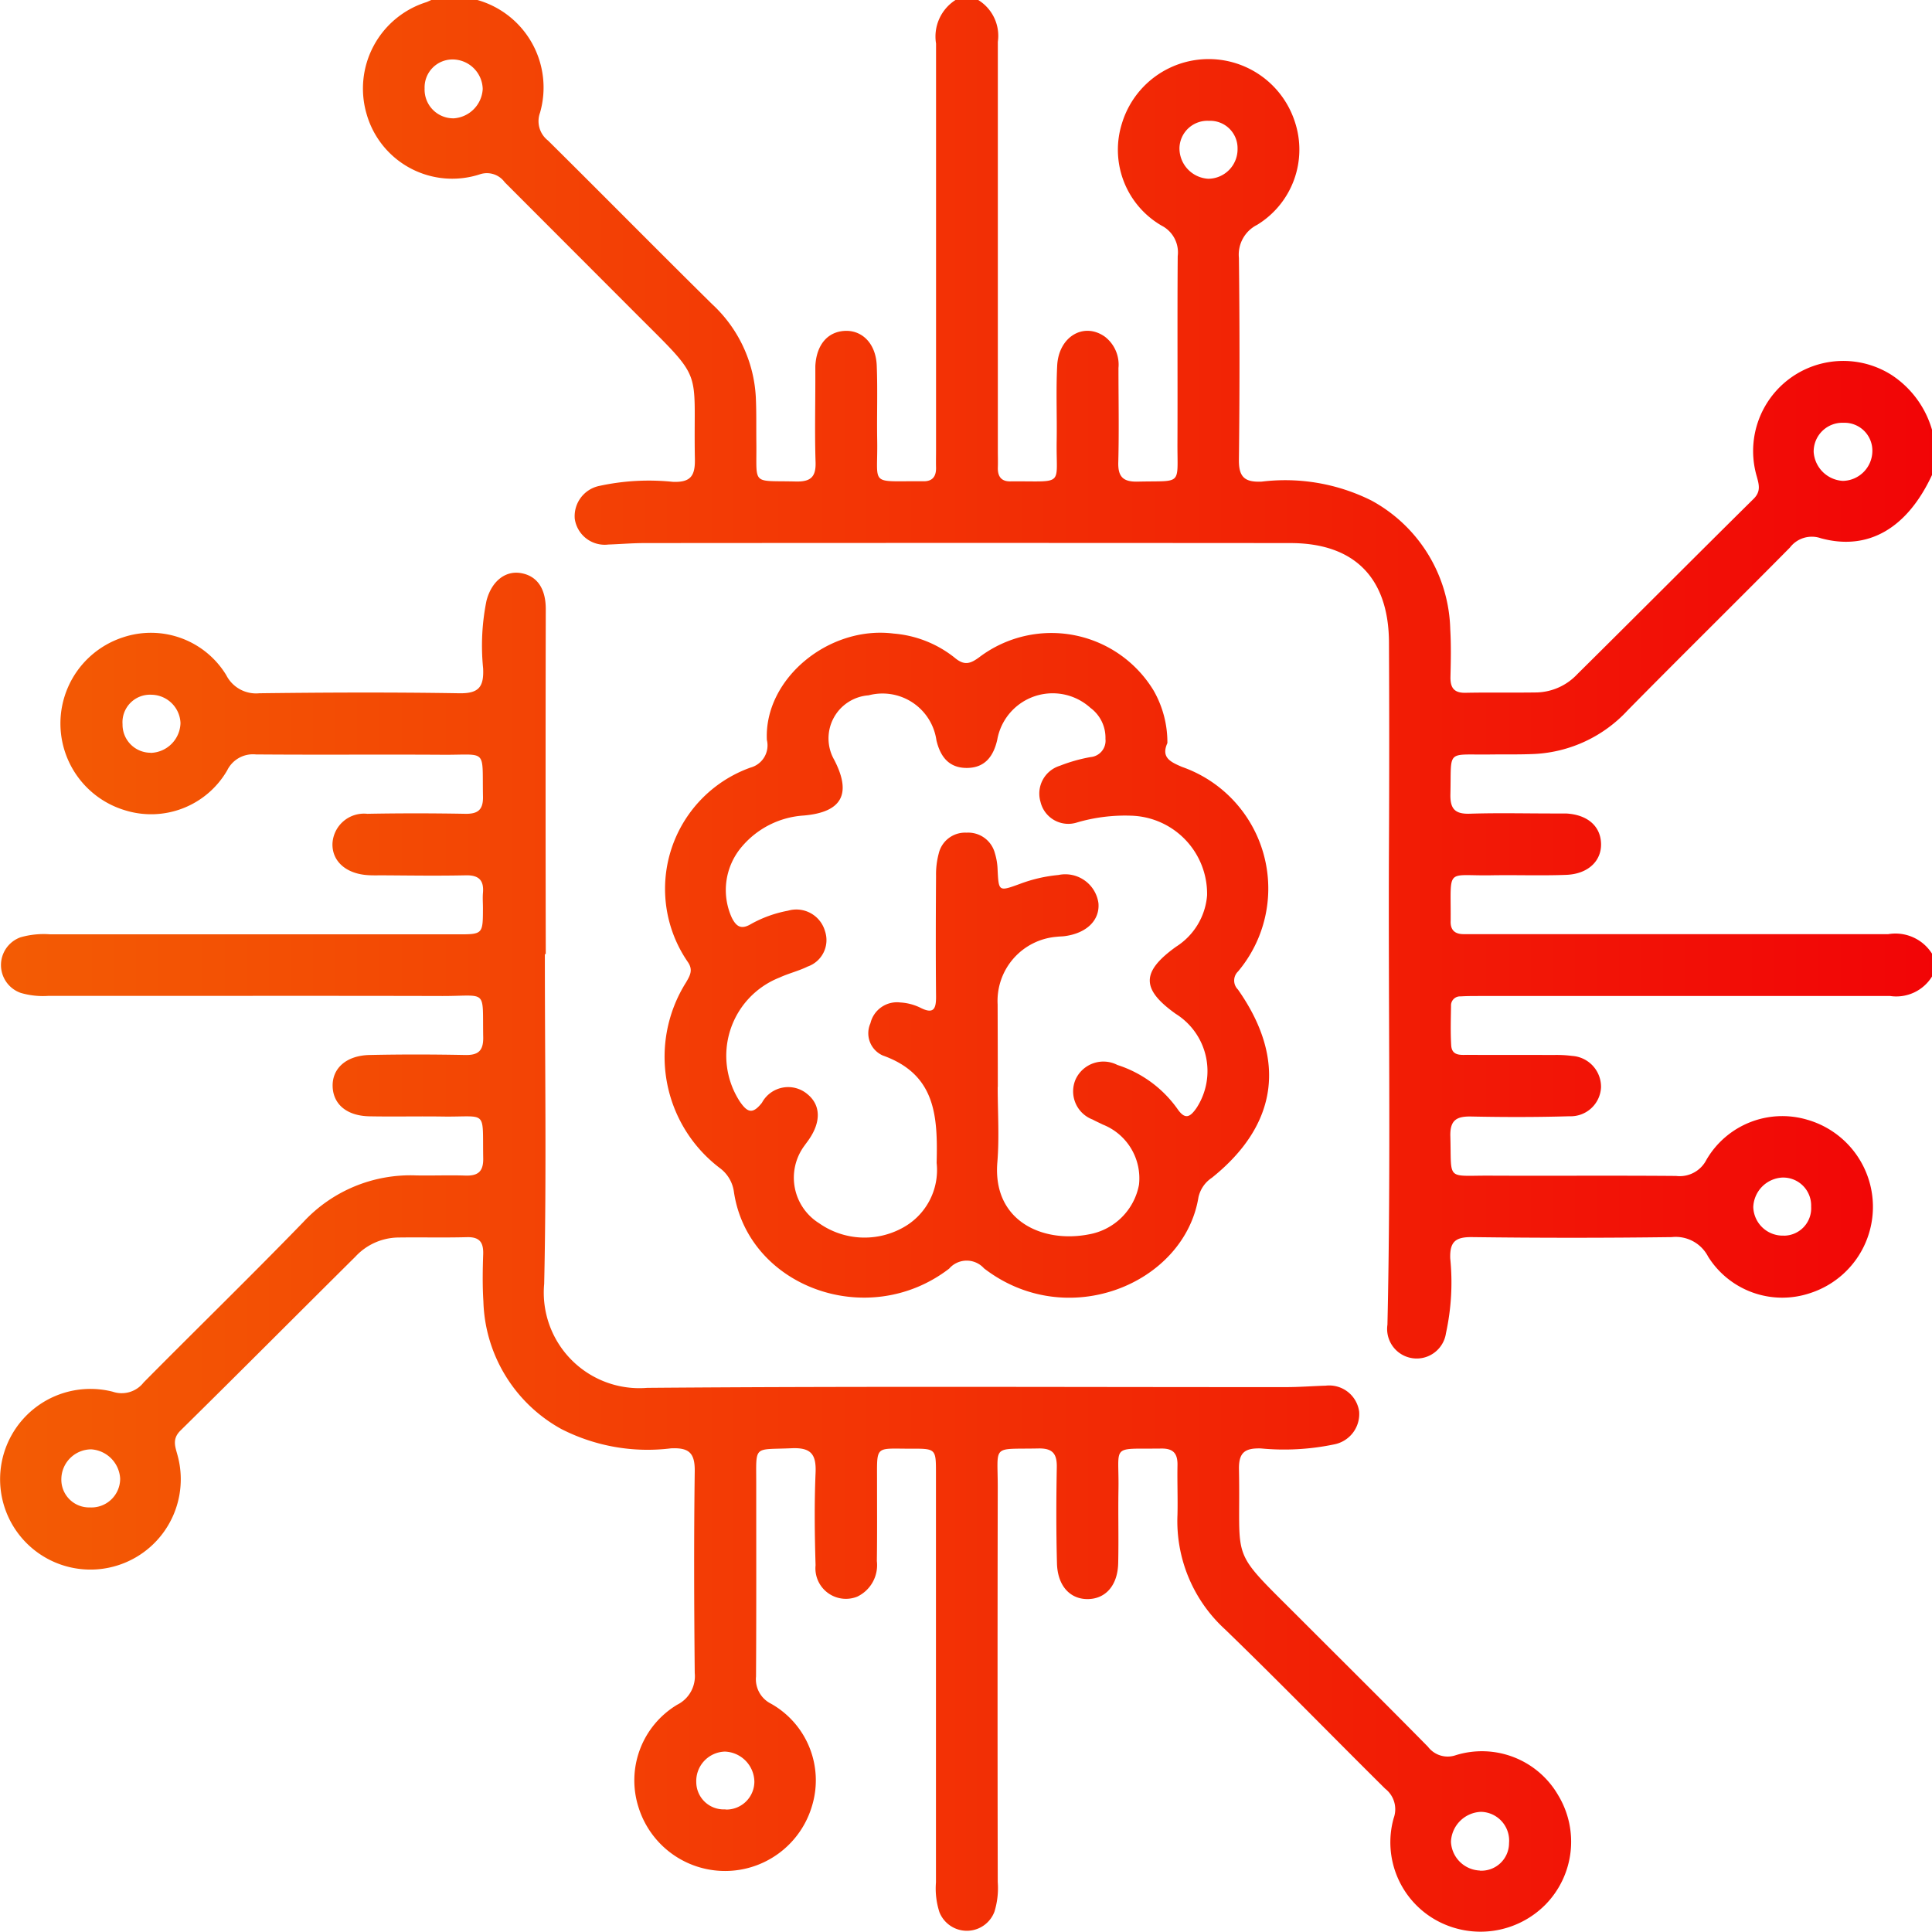 <svg xmlns="http://www.w3.org/2000/svg" xmlns:xlink="http://www.w3.org/1999/xlink" width="65.507" height="65.496" viewBox="0 0 65.507 65.496">
  <defs>
    <linearGradient id="linear-gradient" y1="0.5" x2="1" y2="0.5" gradientUnits="objectBoundingBox">
      <stop offset="0" stop-color="#f35c04"/>
      <stop offset="1" stop-color="#f20406"/>
    </linearGradient>
  </defs>
  <path id="_5g2imT.tif" data-name="5g2imT.tif" d="M6565.029,3058.277a1.425,1.425,0,0,1,.665,1.418q0,6.931,0,13.862c0,.191.007.383,0,.575-.008.314.129.482.456.466.021,0,.043,0,.064,0,1.759-.008,1.45.172,1.475-1.367.014-.851-.026-1.7.017-2.554.049-.988.9-1.487,1.613-.987a1.194,1.194,0,0,1,.465,1.065c0,1.065.022,2.13-.006,3.194-.014.5.168.671.666.658,1.529-.037,1.333.16,1.34-1.321.009-2.108-.007-4.216.009-6.324a1.018,1.018,0,0,0-.543-1.033,2.972,2.972,0,0,1-1.347-3.471,3.072,3.072,0,0,1,5.86-.057,2.988,2.988,0,0,1-1.278,3.5,1.129,1.129,0,0,0-.617,1.122q.04,3.417,0,6.835c-.009.6.2.774.773.749a6.546,6.546,0,0,1,3.72.641,5.11,5.11,0,0,1,2.673,4.371c.031.53.02,1.064.007,1.6-.009.366.11.556.509.548.809-.016,1.619,0,2.428-.012a1.955,1.955,0,0,0,1.363-.619c2-1.979,3.98-3.97,5.979-5.946.25-.247.183-.479.108-.754a3.056,3.056,0,0,1,4.566-3.447,3.321,3.321,0,0,1,1.374,1.86v1.534c-.838,1.8-2.155,2.583-3.768,2.144a.933.933,0,0,0-1.05.316c-1.826,1.847-3.678,3.669-5.5,5.518a4.616,4.616,0,0,1-3.155,1.48c-.51.024-1.022.011-1.533.018-1.483.018-1.286-.188-1.323,1.34-.012.5.151.684.658.668.914-.03,1.831-.009,2.746-.008.171,0,.341,0,.511,0,.716.036,1.165.413,1.192,1,.029.6-.431,1.051-1.175,1.081-.851.033-1.7,0-2.555.015-1.54.026-1.359-.284-1.368,1.475,0,.021,0,.042,0,.063-.017.327.15.465.465.457.192,0,.383,0,.575,0q6.9,0,13.8,0a1.468,1.468,0,0,1,1.483.666v.767a1.424,1.424,0,0,1-1.419.665q-6.965,0-13.928,0c-.213,0-.426,0-.639.013a.306.306,0,0,0-.325.321c-.006.447-.021.895.006,1.34.023.373.34.32.586.321.958.007,1.917,0,2.875.005a4.1,4.1,0,0,1,.637.031,1.049,1.049,0,0,1,.982,1.065,1.03,1.03,0,0,1-1.068.981c-1.107.033-2.215.032-3.322.009-.5-.011-.735.112-.719.672.044,1.523-.158,1.327,1.33,1.333,2.108.01,4.217-.008,6.325.01a1.017,1.017,0,0,0,1.029-.55,2.975,2.975,0,0,1,3.414-1.357,3.073,3.073,0,0,1,.1,5.88,2.966,2.966,0,0,1-3.459-1.239,1.234,1.234,0,0,0-1.231-.66q-3.385.044-6.772,0c-.547-.006-.759.143-.74.719a8.088,8.088,0,0,1-.145,2.54,1,1,0,0,1-1.984-.291c.123-5.452.024-10.9.052-16.355q.016-3.385,0-6.772c-.008-2.19-1.169-3.371-3.339-3.373q-10.958-.01-21.915,0c-.4,0-.808.036-1.212.049a1.026,1.026,0,0,1-1.141-.873,1.048,1.048,0,0,1,.845-1.117,7.9,7.9,0,0,1,2.477-.136c.606.025.762-.2.751-.773-.061-3.2.367-2.558-2.069-5q-2.19-2.193-4.379-4.385a.747.747,0,0,0-.829-.273,3.019,3.019,0,0,1-3.849-2.023,3.071,3.071,0,0,1,2.026-3.811c.059-.023.116-.052.175-.077h1.533a3.085,3.085,0,0,1,2.141,3.827.832.832,0,0,0,.271.943c1.861,1.843,3.7,3.708,5.565,5.548a4.621,4.621,0,0,1,1.481,3.155c.024.51.012,1.022.018,1.533.018,1.485-.188,1.288,1.338,1.325.494.012.687-.146.67-.655-.03-.915-.009-1.831-.008-2.747,0-.17,0-.341,0-.511.036-.717.412-1.165,1-1.194s1.052.43,1.082,1.174c.034.85,0,1.7.016,2.555.025,1.541-.284,1.36,1.473,1.369.021,0,.042,0,.063,0,.327.016.466-.149.459-.465-.005-.191,0-.383,0-.574q0-6.9,0-13.8a1.47,1.47,0,0,1,.666-1.482Zm-17.821,2.016a.946.946,0,0,0-.95.982.974.974,0,0,0,.993,1.014,1.054,1.054,0,0,0,.977-.993A1.026,1.026,0,0,0,6547.208,3060.293Zm47.164,12.319a.975.975,0,0,0-1.016.991,1.052,1.052,0,0,0,.99.979,1.02,1.02,0,0,0,1-1.018A.944.944,0,0,0,6594.372,3072.612Zm-21.52-10.238a.948.948,0,0,0-1,.92,1.035,1.035,0,0,0,.979,1.044,1,1,0,0,0,.991-1.017A.928.928,0,0,0,6572.852,3062.374Zm19.49,37.8a.929.929,0,0,0,.928-.985.948.948,0,0,0-1-.984,1.041,1.041,0,0,0-.962,1A1,1,0,0,0,6592.342,3100.172Zm-42.007-9.548c0,3.727.06,7.456-.023,11.182a3.241,3.241,0,0,0,3.494,3.526c7.221-.059,14.442-.022,21.664-.025.447,0,.893-.036,1.34-.049a1.025,1.025,0,0,1,1.135.881,1.049,1.049,0,0,1-.854,1.111,8.281,8.281,0,0,1-2.478.136c-.544-.015-.755.136-.743.715.064,3.263-.373,2.606,2.076,5.058,1.446,1.447,2.9,2.887,4.333,4.343a.838.838,0,0,0,.943.285,2.987,2.987,0,0,1,3.472,1.359,3.046,3.046,0,0,1-.44,3.715,3.1,3.1,0,0,1-3.653.546,3.024,3.024,0,0,1-1.486-3.483.883.883,0,0,0-.287-1c-1.817-1.8-3.6-3.634-5.436-5.409a4.971,4.971,0,0,1-1.607-3.882c.013-.553-.01-1.108,0-1.661.01-.392-.118-.588-.548-.582-1.744.023-1.426-.171-1.453,1.391-.014.831.01,1.662-.009,2.492-.016.753-.423,1.215-1.03,1.221s-1.026-.454-1.046-1.212c-.029-1.086-.026-2.173-.006-3.259.009-.463-.146-.646-.625-.636-1.607.034-1.373-.163-1.377,1.344q-.013,6.678,0,13.356a2.717,2.717,0,0,1-.113,1.009,1,1,0,0,1-1.865.012,2.609,2.609,0,0,1-.117-1.008q0-6.935,0-13.868c0-.836,0-.841-.855-.837-1.232,0-1.14-.129-1.143,1.126,0,.9.007,1.79-.006,2.684a1.182,1.182,0,0,1-.669,1.208,1.034,1.034,0,0,1-1.409-1.065c-.031-1.042-.044-2.088,0-3.13.028-.636-.154-.868-.819-.838-1.309.058-1.191-.128-1.193,1.22,0,2.172.006,4.345-.007,6.518a.927.927,0,0,0,.508.923,2.98,2.98,0,0,1,1.393,3.457,3.073,3.073,0,0,1-5.881.068,2.991,2.991,0,0,1,1.311-3.492,1.08,1.08,0,0,0,.591-1.072c-.022-2.279-.031-4.559,0-6.838.009-.631-.2-.81-.807-.781a6.428,6.428,0,0,1-3.718-.656,5.106,5.106,0,0,1-2.641-4.327c-.034-.531-.025-1.065-.007-1.6.013-.4-.122-.588-.548-.577-.788.021-1.576,0-2.364.012a2.016,2.016,0,0,0-1.419.647c-1.981,1.965-3.948,3.944-5.935,5.9-.3.3-.166.564-.088.871a3.063,3.063,0,1,1-2.209-2.191.943.943,0,0,0,1.051-.314c1.8-1.818,3.631-3.6,5.41-5.434a4.952,4.952,0,0,1,3.827-1.585c.554.011,1.108-.013,1.661.005.422.015.623-.12.615-.581-.029-1.683.166-1.4-1.362-1.42-.83-.013-1.662.008-2.492-.008-.763-.013-1.226-.4-1.251-1-.025-.619.455-1.06,1.246-1.079,1.086-.024,2.173-.021,3.259,0,.436.007.608-.149.6-.6-.03-1.658.169-1.4-1.377-1.4-4.452-.012-8.9,0-13.356-.005a2.692,2.692,0,0,1-.947-.1,1,1,0,0,1-.007-1.886,2.856,2.856,0,0,1,1.01-.1h13.8c.866,0,.866,0,.868-.89,0-.17-.014-.342,0-.511.04-.439-.146-.612-.59-.6-.936.02-1.874.006-2.811,0-.192,0-.385.007-.575-.012-.706-.071-1.145-.493-1.126-1.068a1.07,1.07,0,0,1,1.18-1.006c1.107-.021,2.215-.02,3.323,0,.433.007.611-.139.6-.59-.031-1.651.168-1.4-1.375-1.412-2.109-.013-4.218.006-6.326-.011a.972.972,0,0,0-.971.539,2.979,2.979,0,0,1-3.471,1.353,3.072,3.072,0,0,1-.063-5.862,2.989,2.989,0,0,1,3.5,1.279,1.134,1.134,0,0,0,1.123.617c2.258-.028,4.517-.037,6.774,0,.668.012.843-.213.814-.844a7.657,7.657,0,0,1,.113-2.289c.167-.652.627-1.031,1.163-.942.566.094.85.541.848,1.226q-.012,5.847,0,11.694Zm-14.4,17.783a1.052,1.052,0,0,0-.979-.99,1.018,1.018,0,0,0-1.015,1.006.941.941,0,0,0,.966.963A.975.975,0,0,0,6535.935,3108.407Zm46.1,13.295a.937.937,0,0,0,.992-.934.975.975,0,0,0-.947-1.06,1.058,1.058,0,0,0-1.022,1.013A1.022,1.022,0,0,0,6582.039,3121.7Zm-45.067-37.9a1.039,1.039,0,0,0,1.013-1.011,1,1,0,0,0-.986-.96.933.933,0,0,0-.979,1A.953.953,0,0,0,6536.972,3083.8Zm19.488,35.828a.95.95,0,0,0,.983-.942,1.038,1.038,0,0,0-1-1.023,1,1,0,0,0-.97,1.039A.93.93,0,0,0,6556.46,3119.625Zm14.983-36.152c-.214.483.109.633.5.8a4.369,4.369,0,0,1,1.9,6.935.427.427,0,0,0-.005.612c1.666,2.37,1.357,4.59-.884,6.385a1.064,1.064,0,0,0-.454.663c-.483,2.935-4.453,4.58-7.271,2.407a.788.788,0,0,0-1.182.01c-2.756,2.117-6.834.618-7.3-2.619a1.2,1.2,0,0,0-.472-.789,4.735,4.735,0,0,1-1.147-6.3c.133-.23.247-.42.056-.693a4.367,4.367,0,0,1,2.127-6.588.779.779,0,0,0,.556-.936c-.1-2.07,2.1-3.888,4.3-3.608a3.812,3.812,0,0,1,2.053.807c.335.286.536.229.863-.016a4.053,4.053,0,0,1,5.894,1.136A3.531,3.531,0,0,1,6571.443,3083.473Zm-5.75,11.653c0,.852.058,1.708-.012,2.555-.163,1.991,1.532,2.743,3.091,2.444a2.1,2.1,0,0,0,1.712-1.686,1.957,1.957,0,0,0-1.227-2.039c-.114-.058-.232-.108-.344-.17a1.021,1.021,0,0,1-.575-1.369,1.037,1.037,0,0,1,1.414-.482,3.993,3.993,0,0,1,2.03,1.482c.26.38.428.3.653-.025a2.288,2.288,0,0,0-.706-3.191c-1.176-.839-1.173-1.424.015-2.277a2.274,2.274,0,0,0,1.049-1.741,2.652,2.652,0,0,0-2.574-2.7,5.807,5.807,0,0,0-1.826.227.968.968,0,0,1-1.248-.695.987.987,0,0,1,.654-1.224,5.49,5.49,0,0,1,1.041-.295.557.557,0,0,0,.507-.617,1.257,1.257,0,0,0-.508-1.051,1.908,1.908,0,0,0-3.161,1.082c-.128.557-.414.949-1.024.954s-.907-.379-1.038-.937a1.846,1.846,0,0,0-2.3-1.525,1.464,1.464,0,0,0-1.167,2.185c.6,1.156.266,1.777-1.028,1.89a3,3,0,0,0-2.108,1.063,2.262,2.262,0,0,0-.336,2.4c.155.312.326.409.647.219a4.105,4.105,0,0,1,1.257-.454,1.01,1.01,0,0,1,1.257.694.949.949,0,0,1-.591,1.2c-.3.149-.642.229-.95.372a2.85,2.85,0,0,0-1.346,4.206c.256.369.43.442.748.04a1.011,1.011,0,0,1,1.547-.289c.447.369.463.934.043,1.539-.048.07-.1.136-.15.207a1.82,1.82,0,0,0,.5,2.628,2.679,2.679,0,0,0,2.8.171,2.227,2.227,0,0,0,1.184-2.217c.038-1.575-.022-3-1.825-3.642a.824.824,0,0,1-.42-1.092.924.924,0,0,1,1.011-.706,1.783,1.783,0,0,1,.672.173c.454.234.546.055.542-.376-.013-1.363-.009-2.726,0-4.089a2.732,2.732,0,0,1,.09-.755.917.917,0,0,1,.944-.71.934.934,0,0,1,.96.692,2.14,2.14,0,0,1,.093.563c.038.742.035.745.761.48a5.025,5.025,0,0,1,1.3-.3,1.135,1.135,0,0,1,1.358.954c.05.58-.4,1.022-1.15,1.12-.084.011-.171.009-.255.02a2.181,2.181,0,0,0-2.013,2.295C6565.689,3093.252,6565.693,3094.189,6565.693,3095.126Z" transform="translate(-6531.861 -3058.277)" fill="url(#linear-gradient)"/>
</svg>
